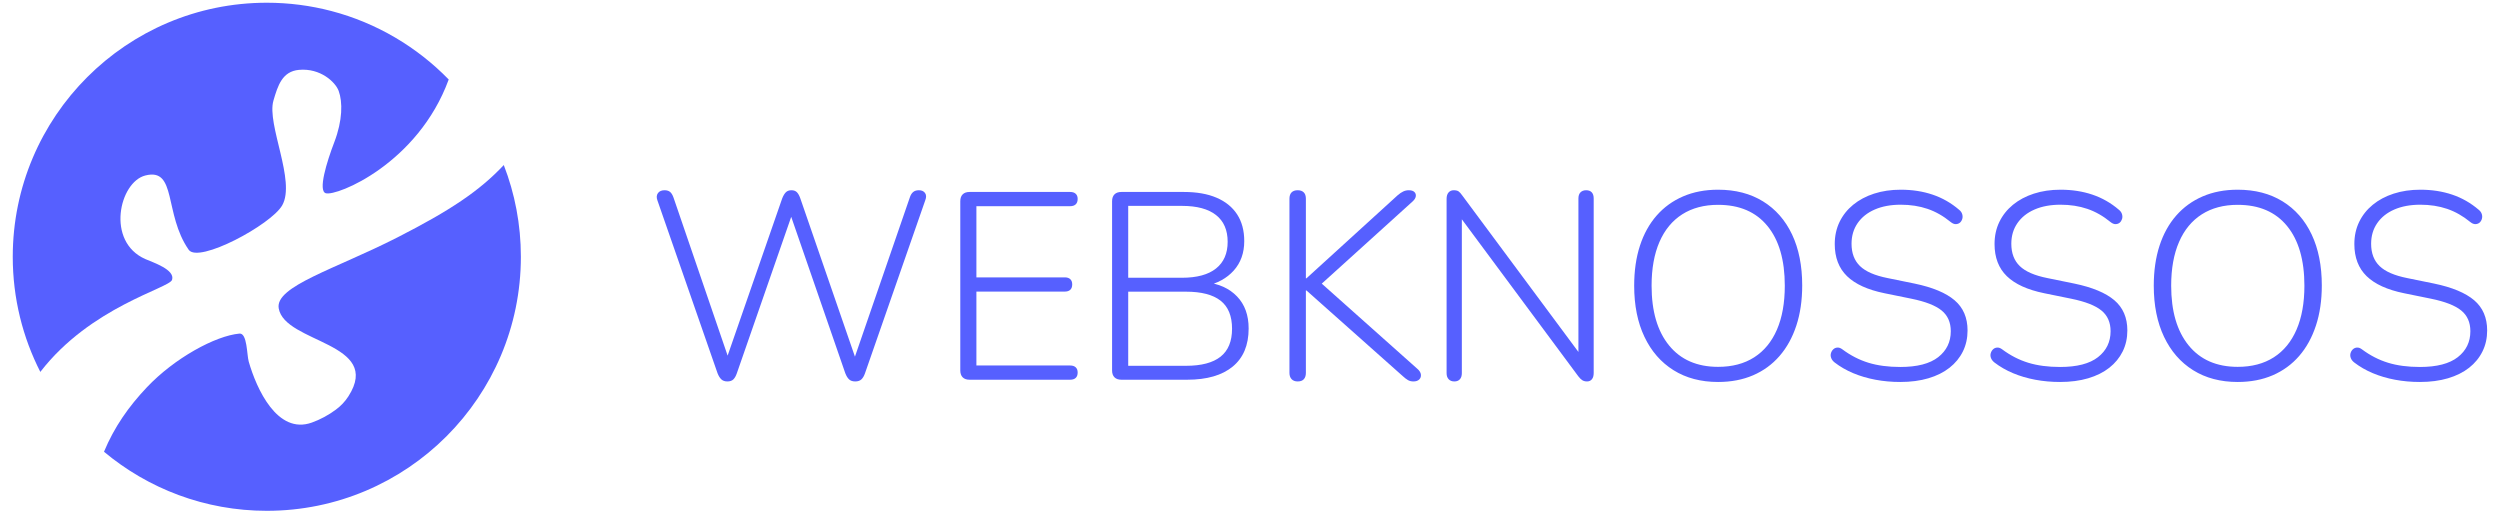 <?xml version="1.0" encoding="UTF-8" standalone="no"?>
<!DOCTYPE svg PUBLIC "-//W3C//DTD SVG 1.1//EN" "http://www.w3.org/Graphics/SVG/1.1/DTD/svg11.dtd">
<svg width="100%" height="100%" viewBox="0 0 1920 395" version="1.1" xmlns="http://www.w3.org/2000/svg" xmlns:xlink="http://www.w3.org/1999/xlink" xml:space="preserve" xmlns:serif="http://www.serif.com/" style="fill-rule:evenodd;clip-rule:evenodd;stroke-linejoin:round;stroke-miterlimit:2;">
    <g transform="matrix(15.333,0,0,1.456,-2447.47,16.798)">
        <g id="Logo">
            <path d="M196.053,189.664C195.929,189.664 195.83,189.308 195.755,188.596C195.681,187.884 195.616,186.795 195.561,185.329L192.547,94.07C192.497,92.59 192.507,91.344 192.576,90.33C192.646,89.317 192.756,88.81 192.906,88.81C193.023,88.81 193.115,89.107 193.184,89.699C193.252,90.292 193.309,91.275 193.355,92.647L196.28,182.616L195.85,182.616L198.8,93.115C198.854,91.669 198.916,90.59 198.984,89.878C199.052,89.166 199.145,88.81 199.263,88.81C199.38,88.81 199.472,89.166 199.538,89.878C199.604,90.59 199.661,91.679 199.709,93.146L202.641,182.616L202.246,182.616L205.191,92.647C205.23,91.368 205.285,90.409 205.357,89.77C205.429,89.13 205.525,88.81 205.647,88.81C205.787,88.81 205.89,89.299 205.955,90.276C206.02,91.252 206.024,92.517 205.967,94.07L202.947,185.359C202.899,186.805 202.838,187.884 202.765,188.596C202.691,189.308 202.589,189.664 202.458,189.664C202.328,189.664 202.226,189.308 202.152,188.596C202.078,187.884 202.014,186.795 201.96,185.329L199.114,98.642L199.39,98.642L196.528,185.359C196.48,186.805 196.422,187.884 196.352,188.596C196.283,189.308 196.183,189.664 196.053,189.664Z" style="fill:rgb(86,96,255);fill-rule:nonzero;"/>
            <path d="M208.185,188.757C208.035,188.757 207.92,188.335 207.84,187.491C207.76,186.646 207.72,185.437 207.72,183.862L207.72,94.612C207.72,93.037 207.76,91.828 207.84,90.983C207.92,90.139 208.035,89.717 208.185,89.717L213.224,89.717C213.344,89.717 213.436,90.037 213.501,90.676C213.567,91.316 213.599,92.218 213.599,93.383C213.599,94.641 213.567,95.596 213.501,96.246C213.436,96.896 213.344,97.222 213.224,97.222L208.527,97.222L208.527,134.766L212.952,134.766C213.073,134.766 213.166,135.086 213.23,135.726C213.294,136.366 213.326,137.279 213.326,138.464C213.326,139.723 213.294,140.672 213.23,141.311C213.166,141.951 213.073,142.271 212.952,142.271L208.527,142.271L208.527,181.253L213.224,181.253C213.344,181.253 213.436,181.573 213.501,182.213C213.567,182.853 213.599,183.766 213.599,184.951C213.599,186.21 213.567,187.159 213.501,187.798C213.436,188.438 213.344,188.757 213.224,188.757L208.185,188.757Z" style="fill:rgb(86,96,255);fill-rule:nonzero;"/>
            <path d="M215.788,188.757C215.639,188.757 215.524,188.335 215.444,187.491C215.363,186.646 215.323,185.437 215.323,183.862L215.323,94.612C215.323,93.037 215.363,91.828 215.444,90.983C215.524,90.139 215.639,89.717 215.788,89.717L218.918,89.717C219.562,89.717 220.108,90.729 220.557,92.754C221.006,94.778 221.349,97.71 221.587,101.55C221.824,105.39 221.943,110.088 221.943,115.643C221.943,121.853 221.769,127.019 221.419,131.14C221.069,135.26 220.596,137.987 220,139.318L220,137.321C220.665,138.061 221.191,140.557 221.58,144.808C221.969,149.059 222.163,154.7 222.163,161.732C222.163,170.536 221.896,177.241 221.362,181.847C220.828,186.454 220.069,188.757 219.085,188.757L215.788,188.757ZM216.131,181.413L219.026,181.413C219.795,181.413 220.372,179.811 220.756,176.607C221.14,173.403 221.332,168.488 221.332,161.864C221.332,155.145 221.14,150.208 220.756,147.05C220.372,143.893 219.795,142.315 219.026,142.315L216.131,142.315L216.131,181.413ZM216.131,134.972L218.82,134.972C219.571,134.972 220.141,133.345 220.529,130.089C220.918,126.834 221.112,122.143 221.112,116.016C221.112,109.817 220.918,105.108 220.529,101.889C220.141,98.671 219.571,97.061 218.82,97.061L216.131,97.061L216.131,134.972Z" style="fill:rgb(86,96,255);fill-rule:nonzero;"/>
            <path d="M224.619,189.664C224.487,189.664 224.386,189.26 224.314,188.451C224.243,187.643 224.207,186.545 224.207,185.16L224.207,93.284C224.207,91.803 224.243,90.687 224.314,89.936C224.386,89.186 224.487,88.81 224.619,88.81C224.751,88.81 224.852,89.186 224.923,89.936C224.995,90.687 225.03,91.803 225.03,93.284L225.03,135.282L225.057,135.282L229.626,91.464C229.727,90.544 229.821,89.871 229.909,89.447C229.996,89.022 230.088,88.81 230.183,88.81C230.311,88.81 230.405,89.115 230.464,89.726C230.524,90.336 230.548,91.09 230.536,91.988C230.524,92.885 230.473,93.77 230.384,94.64L225.532,140.872L225.556,135.541L230.612,182.991C230.723,183.998 230.783,185.026 230.792,186.075C230.801,187.124 230.772,187.985 230.705,188.656C230.637,189.328 230.541,189.664 230.415,189.664C230.312,189.664 230.221,189.431 230.144,188.964C230.066,188.497 229.981,187.807 229.887,186.894L225.057,141.66L225.03,141.66L225.03,185.16C225.03,186.545 224.997,187.643 224.93,188.451C224.863,189.26 224.759,189.664 224.619,189.664Z" style="fill:rgb(86,96,255);fill-rule:nonzero;"/>
            <path d="M232.467,189.664C232.346,189.664 232.251,189.276 232.182,188.499C232.112,187.723 232.078,186.652 232.078,185.287L232.078,93.358C232.078,91.899 232.111,90.777 232.176,89.99C232.242,89.204 232.328,88.81 232.434,88.81C232.542,88.81 232.624,89.01 232.678,89.408C232.732,89.807 232.793,90.51 232.86,91.517L238.987,178.452L238.681,178.452L238.681,93.154C238.681,91.738 238.716,90.66 238.785,89.92C238.855,89.18 238.95,88.81 239.07,88.81C239.191,88.81 239.284,89.18 239.349,89.92C239.414,90.66 239.446,91.738 239.446,93.154L239.446,185.243C239.446,186.638 239.416,187.723 239.357,188.499C239.298,189.276 239.216,189.664 239.112,189.664C239.018,189.664 238.938,189.441 238.872,188.996C238.807,188.55 238.741,187.86 238.674,186.927L232.55,99.99L232.842,99.99L232.842,185.287C232.842,186.652 232.81,187.723 232.745,188.499C232.68,189.276 232.587,189.664 232.467,189.664Z" style="fill:rgb(86,96,255);fill-rule:nonzero;"/>
            <path d="M245.677,189.945C244.818,189.945 244.074,187.874 243.445,183.732C242.816,179.59 242.33,173.72 241.988,166.123C241.645,158.526 241.474,149.541 241.474,139.167C241.474,131.322 241.57,124.285 241.763,118.057C241.956,111.829 242.235,106.527 242.6,102.15C242.964,97.773 243.406,94.408 243.924,92.057C244.442,89.705 245.026,88.529 245.677,88.529C246.545,88.529 247.295,90.577 247.926,94.672C248.557,98.767 249.042,104.59 249.382,112.14C249.721,119.691 249.89,128.653 249.89,139.026C249.89,146.871 249.792,153.931 249.596,160.206C249.4,166.481 249.119,171.831 248.754,176.254C248.389,180.678 247.948,184.066 247.43,186.417C246.912,188.769 246.327,189.945 245.677,189.945ZM245.677,181.968C246.385,181.968 246.988,180.292 247.485,176.94C247.983,173.589 248.362,168.72 248.625,162.334C248.887,155.949 249.018,148.227 249.018,139.167C249.018,125.618 248.729,115.12 248.15,107.675C247.572,100.229 246.747,96.506 245.677,96.506C244.978,96.506 244.379,98.177 243.88,101.517C243.382,104.858 243.002,109.716 242.739,116.091C242.477,122.467 242.346,130.158 242.346,139.167C242.346,152.623 242.637,163.12 243.22,170.659C243.803,178.198 244.622,181.968 245.677,181.968Z" style="fill:rgb(86,96,255);fill-rule:nonzero;"/>
            <path d="M254.803,189.945C254.371,189.945 253.956,189.551 253.558,188.762C253.159,187.973 252.789,186.82 252.445,185.302C252.102,183.785 251.792,181.909 251.517,179.674C251.432,178.984 251.374,178.203 251.343,177.333C251.311,176.463 251.307,175.617 251.329,174.794C251.351,173.97 251.39,173.28 251.446,172.724C251.501,172.167 251.569,171.857 251.65,171.793C251.731,171.729 251.814,172.042 251.901,172.731C252.313,175.961 252.749,178.318 253.208,179.804C253.668,181.289 254.2,182.032 254.803,182.032C255.65,182.032 256.283,180.303 256.703,176.846C257.122,173.389 257.332,168.827 257.332,163.161C257.332,158.51 257.179,154.87 256.874,152.238C256.568,149.607 256.064,147.538 255.362,146.031L254.008,143.127C253.17,141.325 252.545,138.327 252.135,134.13C251.725,129.934 251.52,124.292 251.52,117.203C251.52,112.904 251.601,109.007 251.761,105.514C251.922,102.02 252.149,99.005 252.443,96.47C252.737,93.935 253.086,91.977 253.49,90.598C253.895,89.219 254.341,88.529 254.829,88.529C255.403,88.529 255.934,89.394 256.421,91.124C256.908,92.854 257.35,95.51 257.746,99.092C257.827,99.761 257.88,100.537 257.904,101.422C257.929,102.307 257.93,103.15 257.907,103.952C257.884,104.754 257.845,105.399 257.792,105.888C257.739,106.377 257.671,106.642 257.59,106.685C257.508,106.727 257.422,106.367 257.331,105.605C256.961,102.41 256.573,100.084 256.166,98.628C255.76,97.171 255.313,96.442 254.826,96.442C254.327,96.442 253.894,97.286 253.525,98.973C253.156,100.661 252.87,103.056 252.666,106.16C252.463,109.264 252.361,112.891 252.361,117.043C252.361,122.004 252.502,125.924 252.784,128.804C253.066,131.684 253.526,133.794 254.166,135.135L255.517,138.041C256.418,140.008 257.086,142.936 257.52,146.825C257.955,150.715 258.172,156.028 258.172,162.764C258.172,166.826 258.094,170.521 257.938,173.848C257.782,177.174 257.558,180.041 257.268,182.447C256.978,184.852 256.625,186.704 256.209,188C255.793,189.297 255.325,189.945 254.803,189.945Z" style="fill:rgb(86,96,255);fill-rule:nonzero;"/>
            <path d="M262.807,189.945C262.375,189.945 261.959,189.551 261.561,188.762C261.163,187.973 260.792,186.82 260.449,185.302C260.106,183.785 259.796,181.909 259.52,179.674C259.436,178.984 259.378,178.203 259.346,177.333C259.315,176.463 259.31,175.617 259.333,174.794C259.355,173.97 259.394,173.28 259.449,172.724C259.505,172.167 259.573,171.857 259.654,171.793C259.734,171.729 259.818,172.042 259.905,172.731C260.317,175.961 260.752,178.318 261.212,179.804C261.672,181.289 262.203,182.032 262.807,182.032C263.654,182.032 264.287,180.303 264.706,176.846C265.126,173.389 265.336,168.827 265.336,163.161C265.336,158.51 265.183,154.87 264.877,152.238C264.572,149.607 264.068,147.538 263.365,146.031L262.011,143.127C261.173,141.325 260.549,138.327 260.139,134.13C259.729,129.934 259.524,124.292 259.524,117.203C259.524,112.904 259.604,109.007 259.765,105.514C259.926,102.02 260.153,99.005 260.447,96.47C260.741,93.935 261.09,91.977 261.494,90.598C261.899,89.219 262.345,88.529 262.832,88.529C263.407,88.529 263.938,89.394 264.425,91.124C264.912,92.854 265.354,95.51 265.75,99.092C265.83,99.761 265.883,100.537 265.908,101.422C265.933,102.307 265.934,103.15 265.911,103.952C265.887,104.754 265.849,105.399 265.796,105.888C265.743,106.377 265.675,106.642 265.594,106.685C265.512,106.727 265.426,106.367 265.335,105.605C264.965,102.41 264.577,100.084 264.17,98.628C263.764,97.171 263.317,96.442 262.829,96.442C262.331,96.442 261.898,97.286 261.529,98.973C261.16,100.661 260.874,103.056 260.67,106.16C260.466,109.264 260.364,112.891 260.364,117.043C260.364,122.004 260.505,125.924 260.787,128.804C261.069,131.684 261.53,133.794 262.169,135.135L263.52,138.041C264.421,140.008 265.089,142.936 265.524,146.825C265.959,150.715 266.176,156.028 266.176,162.764C266.176,166.826 266.098,170.521 265.942,173.848C265.785,177.174 265.562,180.041 265.272,182.447C264.982,184.852 264.628,186.704 264.213,188C263.797,189.297 263.328,189.945 262.807,189.945Z" style="fill:rgb(86,96,255);fill-rule:nonzero;"/>
            <path d="M271.702,189.945C270.843,189.945 270.099,187.874 269.47,183.732C268.841,179.59 268.356,173.72 268.013,166.123C267.671,158.526 267.499,149.541 267.499,139.167C267.499,131.322 267.596,124.285 267.788,118.057C267.981,111.829 268.26,106.527 268.625,102.15C268.99,97.773 269.431,94.408 269.949,92.057C270.468,89.705 271.052,88.529 271.702,88.529C272.57,88.529 273.32,90.577 273.951,94.672C274.583,98.767 275.068,104.59 275.407,112.14C275.746,119.691 275.916,128.653 275.916,139.026C275.916,146.871 275.818,153.931 275.621,160.206C275.425,166.481 275.145,171.831 274.78,176.254C274.415,180.678 273.973,184.066 273.455,186.417C272.937,188.769 272.353,189.945 271.702,189.945ZM271.702,181.968C272.411,181.968 273.013,180.292 273.511,176.94C274.008,173.589 274.388,168.72 274.65,162.334C274.913,155.949 275.044,148.227 275.044,139.167C275.044,125.618 274.754,115.12 274.176,107.675C273.597,100.229 272.773,96.506 271.702,96.506C271.003,96.506 270.404,98.177 269.906,101.517C269.408,104.858 269.027,109.716 268.765,116.091C268.502,122.467 268.371,130.158 268.371,139.167C268.371,152.623 268.663,163.12 269.246,170.659C269.829,178.198 270.648,181.968 271.702,181.968Z" style="fill:rgb(86,96,255);fill-rule:nonzero;"/>
            <path d="M280.829,189.945C280.396,189.945 279.981,189.551 279.583,188.762C279.185,187.973 278.814,186.82 278.471,185.302C278.127,183.785 277.818,181.909 277.542,179.674C277.457,178.984 277.399,178.203 277.368,177.333C277.337,176.463 277.332,175.617 277.354,174.794C277.376,173.97 277.415,173.28 277.471,172.724C277.527,172.167 277.595,171.857 277.675,171.793C277.756,171.729 277.84,172.042 277.926,172.731C278.338,175.961 278.774,178.318 279.234,179.804C279.693,181.289 280.225,182.032 280.829,182.032C281.675,182.032 282.309,180.303 282.728,176.846C283.148,173.389 283.357,168.827 283.357,163.161C283.357,158.51 283.205,154.87 282.899,152.238C282.593,149.607 282.089,147.538 281.387,146.031L280.033,143.127C279.195,141.325 278.571,138.327 278.161,134.13C277.751,129.934 277.546,124.292 277.546,117.203C277.546,112.904 277.626,109.007 277.787,105.514C277.948,102.02 278.175,99.005 278.469,96.47C278.762,93.935 279.111,91.977 279.516,90.598C279.92,89.219 280.366,88.529 280.854,88.529C281.429,88.529 281.96,89.394 282.447,91.124C282.934,92.854 283.375,95.51 283.772,99.092C283.852,99.761 283.905,100.537 283.93,101.422C283.955,102.307 283.955,103.15 283.932,103.952C283.909,104.754 283.871,105.399 283.818,105.888C283.764,106.377 283.697,106.642 283.615,106.685C283.534,106.727 283.448,106.367 283.357,105.605C282.987,102.41 282.598,100.084 282.192,98.628C281.785,97.171 281.338,96.442 280.851,96.442C280.353,96.442 279.919,97.286 279.55,98.973C279.182,100.661 278.895,103.056 278.692,106.16C278.488,109.264 278.386,112.891 278.386,117.043C278.386,122.004 278.527,125.924 278.809,128.804C279.091,131.684 279.552,133.794 280.191,135.135L281.542,138.041C282.443,140.008 283.111,142.936 283.546,146.825C283.98,150.715 284.198,156.028 284.198,162.764C284.198,166.826 284.12,170.521 283.963,173.848C283.807,177.174 283.584,180.041 283.294,182.447C283.003,184.852 282.65,186.704 282.234,188C281.818,189.297 281.35,189.945 280.829,189.945Z" style="fill:rgb(86,96,255);fill-rule:nonzero;"/>
            <g transform="matrix(0.381,0,0,4.012,102.762,-475.643)">
                <path d="M215.466,137.379C216.917,141.12 217.713,145.187 217.713,149.438C217.713,167.872 202.747,182.838 184.313,182.838C176.172,182.838 168.707,179.919 162.909,175.071C164.262,171.824 166.133,169.148 168.552,166.592C172.18,162.76 177.556,159.825 180.718,159.537C181.746,159.443 181.682,162.333 181.934,163.215C182.957,166.794 185.694,172.855 190.222,171.24C191.344,170.84 192.429,170.251 193.386,169.541C194.041,169.055 194.592,168.481 195.034,167.795C199.613,160.681 186.658,160.822 185.876,156.213C185.383,153.312 193.323,151.055 201.458,146.905C208.422,143.353 212.276,140.779 215.466,137.379Z" style="fill:rgb(86,96,255);"/>
            </g>
            <g transform="matrix(0.381,0,0,4.012,102.762,-475.643)">
                <path d="M208.223,126.137C204.174,137.2 193.516,141.504 192.071,141.086C191.018,140.783 192.187,136.977 193.186,134.37C194.284,131.505 194.289,129.083 193.763,127.638C193.336,126.467 191.352,124.61 188.545,124.864C186.334,125.063 185.758,126.947 185.185,128.903C184.27,132.028 188.159,139.499 186.333,142.683C184.877,145.221 175.327,150.366 174.042,148.516C170.762,143.794 172.51,137.691 168.343,138.751C164.918,139.622 163.136,147.447 168.344,149.741C169.329,150.175 172.297,151.134 171.854,152.476C171.489,153.582 161.16,155.996 154.544,164.568L154.554,164.608C152.226,160.055 150.913,154.899 150.913,149.438C150.913,131.004 165.879,116.038 184.313,116.038C187.251,116.038 190.101,116.419 192.817,117.133C198.761,118.695 204.06,121.857 208.225,126.129C208.225,126.131 208.224,126.134 208.223,126.137Z" style="fill:rgb(86,96,255);"/>
            </g>
        </g>
    </g>
</svg>
